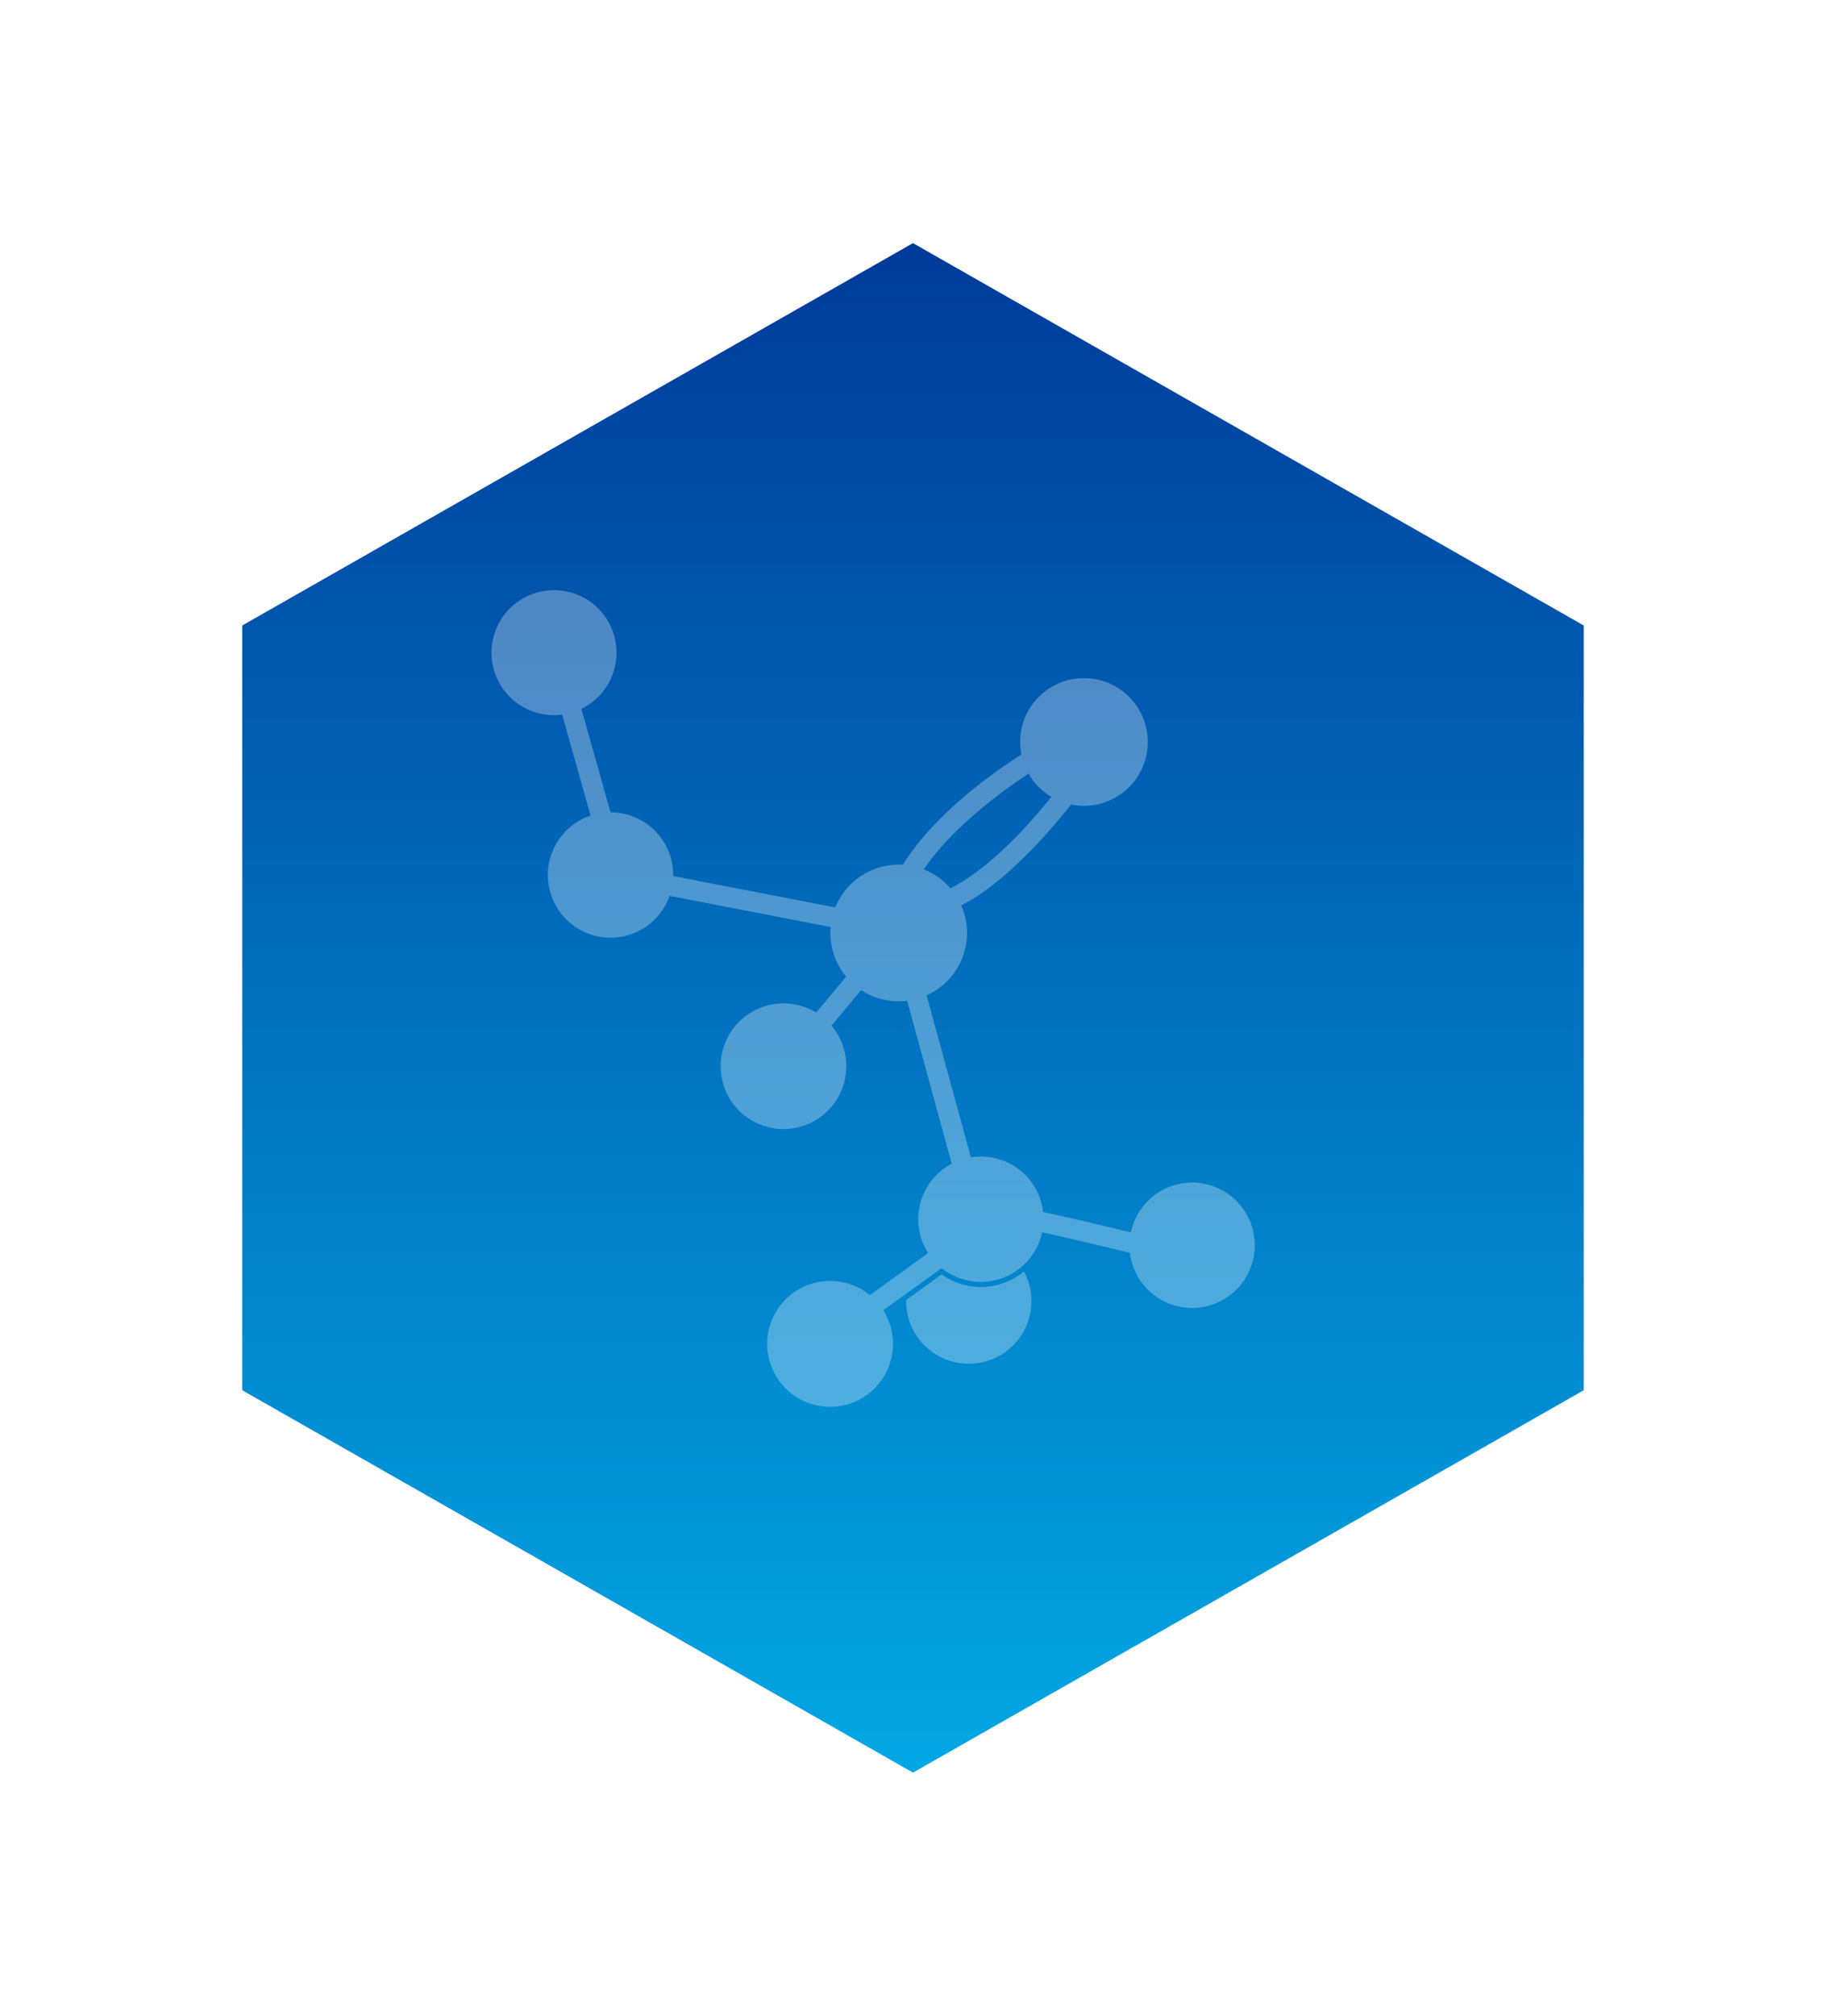 <svg xmlns="http://www.w3.org/2000/svg" xmlns:xlink="http://www.w3.org/1999/xlink" width="346.78" height="382.659" viewBox="0 0 346.78 382.659">
  <defs>
    <linearGradient id="linear-gradient" x1="0.5" x2="0.5" y2="1" gradientUnits="objectBoundingBox">
      <stop offset="0" stop-color="#03a8e5"/>
      <stop offset="1" stop-color="#003a9a"/>
    </linearGradient>
    <filter id="パス_487" x="0" y="0" width="346.78" height="382.659" filterUnits="userSpaceOnUse">
      <feOffset dx="5" dy="5" input="SourceAlpha"/>
      <feGaussianBlur stdDeviation="15" result="blur"/>
      <feFlood flood-color="#002650" flood-opacity="0.392"/>
      <feComposite operator="in" in2="blur"/>
      <feComposite in="SourceGraphic"/>
    </filter>
  </defs>
  <g id="グループ_304" data-name="グループ 304" transform="translate(-375.694 -1510.537)">
    <g transform="matrix(1, 0, 0, 1, 375.69, 1510.54)" filter="url(#パス_487)">
      <path id="パス_487-2" data-name="パス 487" d="M255.78,218.631V72.877L127.89,0,0,72.877V218.631l127.89,72.877Z" transform="translate(296.28 332.08) rotate(180)" stroke="#fff" stroke-width="1" fill="url(#linear-gradient)"/>
    </g>
    <g id="グループ_186" data-name="グループ 186" transform="translate(138.811 1539.084)" opacity="0.301">
      <path id="パス_599" data-name="パス 599" d="M590.075,493.109a12.71,12.71,0,0,1-5.414-2.23l-6.742,4.87a11.9,11.9,0,1,0,22.38-5.435,12.767,12.767,0,0,1-10.223,2.795Z" transform="translate(-168.951 -277.505)" fill="#fff"/>
      <path id="パス_600" data-name="パス 600" d="M432.23,118.328a12.08,12.08,0,0,0,4.323,4.388c-1.634,2.034-3.722,4.506-6.12,7.006-3.866,4.077-8.569,8.1-13.048,10.369a12.908,12.908,0,0,0-5.07-3.6c5.292-7.748,14.346-14.534,19.914-18.167ZM465.179,196.1a11.894,11.894,0,0,0-13.529,9.3c-5.08-1.239-11.836-2.841-16.667-3.866a11.863,11.863,0,0,0-13.711-10.36L412.85,160.4a12.956,12.956,0,0,0,6.581-17.061c5.046-2.6,9.765-6.86,13.762-10.975,2.877-3,5.324-5.95,7.1-8.2.172.031.34.075.516.106a12.121,12.121,0,1,0-10.035-13.894,11.981,11.981,0,0,0,.093,4.3c-5.938,3.795-16.557,11.422-22.526,20.934a12.972,12.972,0,0,0-12.816,8.105l-30.8-5.953a11.9,11.9,0,0,0-9.993-11.953,12.28,12.28,0,0,0-1.9-.14l-5.533-19.649a11.869,11.869,0,1,0-3.655,1.1l5.394,19.161a11.9,11.9,0,1,0,15.013,15.242l30.583,5.913a12.921,12.921,0,0,0,2.944,9.412l-5.688,6.826a11.691,11.691,0,0,0-4.3-1.587,11.925,11.925,0,1,0,7.2,4.081l5.641-6.767a12.874,12.874,0,0,0,8.731,2.028l8.469,30.949a11.877,11.877,0,0,0-4.486,16.947l-11.068,7.984a11.948,11.948,0,1,0,2.554,2.882l4.413-3.19,6.668-4.813a11.9,11.9,0,0,0,19.08-6.8c4.907,1.059,11.723,2.686,16.672,3.895A11.9,11.9,0,1,0,465.179,196.1Z" transform="translate(0 0)" fill="#fff"/>
    </g>
  </g>
</svg>
